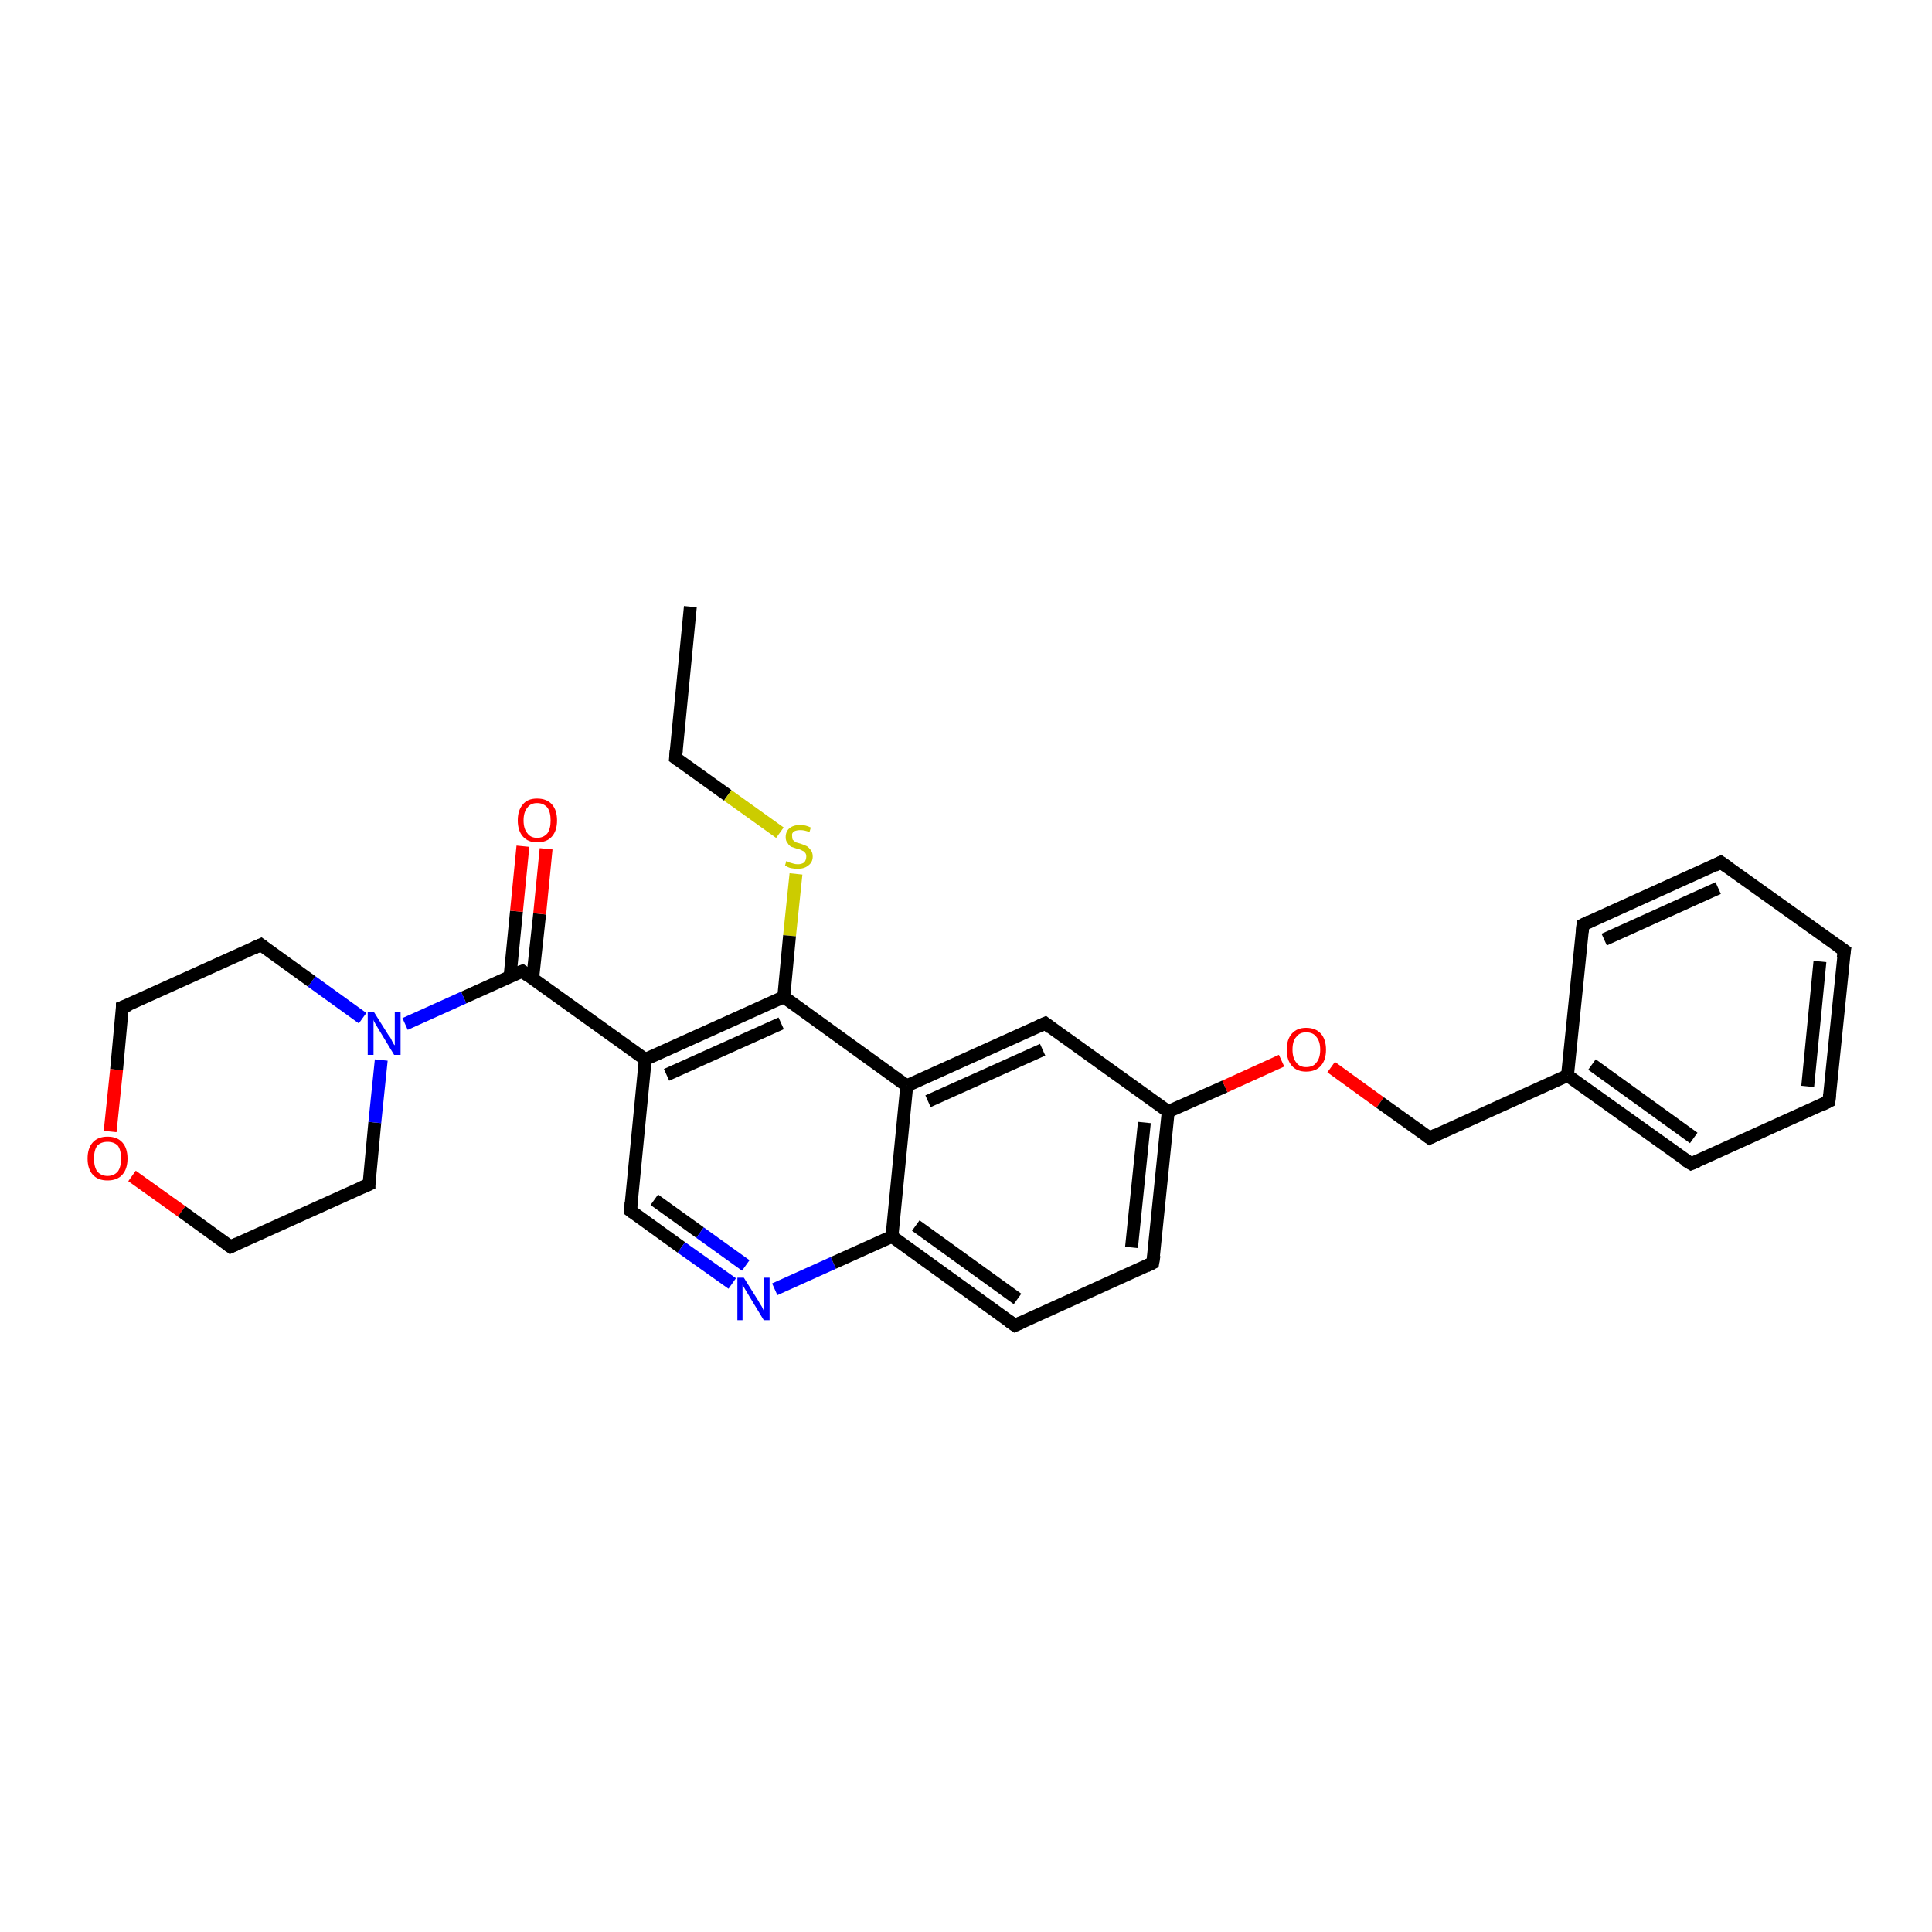 <?xml version='1.0' encoding='iso-8859-1'?>
<svg version='1.1' baseProfile='full'
              xmlns='http://www.w3.org/2000/svg'
                      xmlns:rdkit='http://www.rdkit.org/xml'
                      xmlns:xlink='http://www.w3.org/1999/xlink'
                  xml:space='preserve'
width='300px' height='300px' viewBox='0 0 300 300'>
<!-- END OF HEADER -->
<rect style='opacity:1.0;fill:#FFFFFF;stroke:none' width='300.0' height='300.0' x='0.0' y='0.0'> </rect>
<path class='bond-0 atom-0 atom-1' d='M 107.2,94.2 L 104.9,117.7' style='fill:none;fill-rule:evenodd;stroke:#000000;stroke-width:2.0px;stroke-linecap:butt;stroke-linejoin:miter;stroke-opacity:1' />
<path class='bond-1 atom-1 atom-2' d='M 104.9,117.7 L 113.0,123.5' style='fill:none;fill-rule:evenodd;stroke:#000000;stroke-width:2.0px;stroke-linecap:butt;stroke-linejoin:miter;stroke-opacity:1' />
<path class='bond-1 atom-1 atom-2' d='M 113.0,123.5 L 121.1,129.3' style='fill:none;fill-rule:evenodd;stroke:#CCCC00;stroke-width:2.0px;stroke-linecap:butt;stroke-linejoin:miter;stroke-opacity:1' />
<path class='bond-2 atom-2 atom-3' d='M 123.6,135.7 L 122.6,145.3' style='fill:none;fill-rule:evenodd;stroke:#CCCC00;stroke-width:2.0px;stroke-linecap:butt;stroke-linejoin:miter;stroke-opacity:1' />
<path class='bond-2 atom-2 atom-3' d='M 122.6,145.3 L 121.7,154.8' style='fill:none;fill-rule:evenodd;stroke:#000000;stroke-width:2.0px;stroke-linecap:butt;stroke-linejoin:miter;stroke-opacity:1' />
<path class='bond-3 atom-3 atom-4' d='M 121.7,154.8 L 100.2,164.5' style='fill:none;fill-rule:evenodd;stroke:#000000;stroke-width:2.0px;stroke-linecap:butt;stroke-linejoin:miter;stroke-opacity:1' />
<path class='bond-3 atom-3 atom-4' d='M 121.3,158.9 L 103.5,166.9' style='fill:none;fill-rule:evenodd;stroke:#000000;stroke-width:2.0px;stroke-linecap:butt;stroke-linejoin:miter;stroke-opacity:1' />
<path class='bond-4 atom-4 atom-5' d='M 100.2,164.5 L 97.9,188.0' style='fill:none;fill-rule:evenodd;stroke:#000000;stroke-width:2.0px;stroke-linecap:butt;stroke-linejoin:miter;stroke-opacity:1' />
<path class='bond-5 atom-5 atom-6' d='M 97.9,188.0 L 105.8,193.7' style='fill:none;fill-rule:evenodd;stroke:#000000;stroke-width:2.0px;stroke-linecap:butt;stroke-linejoin:miter;stroke-opacity:1' />
<path class='bond-5 atom-5 atom-6' d='M 105.8,193.7 L 113.7,199.3' style='fill:none;fill-rule:evenodd;stroke:#0000FF;stroke-width:2.0px;stroke-linecap:butt;stroke-linejoin:miter;stroke-opacity:1' />
<path class='bond-5 atom-5 atom-6' d='M 101.6,186.3 L 108.7,191.4' style='fill:none;fill-rule:evenodd;stroke:#000000;stroke-width:2.0px;stroke-linecap:butt;stroke-linejoin:miter;stroke-opacity:1' />
<path class='bond-5 atom-5 atom-6' d='M 108.7,191.4 L 115.8,196.5' style='fill:none;fill-rule:evenodd;stroke:#0000FF;stroke-width:2.0px;stroke-linecap:butt;stroke-linejoin:miter;stroke-opacity:1' />
<path class='bond-6 atom-6 atom-7' d='M 120.3,200.2 L 129.4,196.1' style='fill:none;fill-rule:evenodd;stroke:#0000FF;stroke-width:2.0px;stroke-linecap:butt;stroke-linejoin:miter;stroke-opacity:1' />
<path class='bond-6 atom-6 atom-7' d='M 129.4,196.1 L 138.5,192.0' style='fill:none;fill-rule:evenodd;stroke:#000000;stroke-width:2.0px;stroke-linecap:butt;stroke-linejoin:miter;stroke-opacity:1' />
<path class='bond-7 atom-7 atom-8' d='M 138.5,192.0 L 157.6,205.8' style='fill:none;fill-rule:evenodd;stroke:#000000;stroke-width:2.0px;stroke-linecap:butt;stroke-linejoin:miter;stroke-opacity:1' />
<path class='bond-7 atom-7 atom-8' d='M 142.2,190.3 L 158.0,201.7' style='fill:none;fill-rule:evenodd;stroke:#000000;stroke-width:2.0px;stroke-linecap:butt;stroke-linejoin:miter;stroke-opacity:1' />
<path class='bond-8 atom-8 atom-9' d='M 157.6,205.8 L 179.0,196.1' style='fill:none;fill-rule:evenodd;stroke:#000000;stroke-width:2.0px;stroke-linecap:butt;stroke-linejoin:miter;stroke-opacity:1' />
<path class='bond-9 atom-9 atom-10' d='M 179.0,196.1 L 181.4,172.6' style='fill:none;fill-rule:evenodd;stroke:#000000;stroke-width:2.0px;stroke-linecap:butt;stroke-linejoin:miter;stroke-opacity:1' />
<path class='bond-9 atom-9 atom-10' d='M 175.7,193.7 L 177.7,174.3' style='fill:none;fill-rule:evenodd;stroke:#000000;stroke-width:2.0px;stroke-linecap:butt;stroke-linejoin:miter;stroke-opacity:1' />
<path class='bond-10 atom-10 atom-11' d='M 181.4,172.6 L 190.2,168.7' style='fill:none;fill-rule:evenodd;stroke:#000000;stroke-width:2.0px;stroke-linecap:butt;stroke-linejoin:miter;stroke-opacity:1' />
<path class='bond-10 atom-10 atom-11' d='M 190.2,168.7 L 199.0,164.7' style='fill:none;fill-rule:evenodd;stroke:#FF0000;stroke-width:2.0px;stroke-linecap:butt;stroke-linejoin:miter;stroke-opacity:1' />
<path class='bond-11 atom-11 atom-12' d='M 206.7,165.7 L 214.3,171.2' style='fill:none;fill-rule:evenodd;stroke:#FF0000;stroke-width:2.0px;stroke-linecap:butt;stroke-linejoin:miter;stroke-opacity:1' />
<path class='bond-11 atom-11 atom-12' d='M 214.3,171.2 L 222.0,176.7' style='fill:none;fill-rule:evenodd;stroke:#000000;stroke-width:2.0px;stroke-linecap:butt;stroke-linejoin:miter;stroke-opacity:1' />
<path class='bond-12 atom-12 atom-13' d='M 222.0,176.7 L 243.4,167.0' style='fill:none;fill-rule:evenodd;stroke:#000000;stroke-width:2.0px;stroke-linecap:butt;stroke-linejoin:miter;stroke-opacity:1' />
<path class='bond-13 atom-13 atom-14' d='M 243.4,167.0 L 262.6,180.7' style='fill:none;fill-rule:evenodd;stroke:#000000;stroke-width:2.0px;stroke-linecap:butt;stroke-linejoin:miter;stroke-opacity:1' />
<path class='bond-13 atom-13 atom-14' d='M 247.2,165.3 L 263.0,176.7' style='fill:none;fill-rule:evenodd;stroke:#000000;stroke-width:2.0px;stroke-linecap:butt;stroke-linejoin:miter;stroke-opacity:1' />
<path class='bond-14 atom-14 atom-15' d='M 262.6,180.7 L 284.0,171.0' style='fill:none;fill-rule:evenodd;stroke:#000000;stroke-width:2.0px;stroke-linecap:butt;stroke-linejoin:miter;stroke-opacity:1' />
<path class='bond-15 atom-15 atom-16' d='M 284.0,171.0 L 286.4,147.6' style='fill:none;fill-rule:evenodd;stroke:#000000;stroke-width:2.0px;stroke-linecap:butt;stroke-linejoin:miter;stroke-opacity:1' />
<path class='bond-15 atom-15 atom-16' d='M 280.7,168.7 L 282.6,149.3' style='fill:none;fill-rule:evenodd;stroke:#000000;stroke-width:2.0px;stroke-linecap:butt;stroke-linejoin:miter;stroke-opacity:1' />
<path class='bond-16 atom-16 atom-17' d='M 286.4,147.6 L 267.2,133.9' style='fill:none;fill-rule:evenodd;stroke:#000000;stroke-width:2.0px;stroke-linecap:butt;stroke-linejoin:miter;stroke-opacity:1' />
<path class='bond-17 atom-17 atom-18' d='M 267.2,133.9 L 245.8,143.6' style='fill:none;fill-rule:evenodd;stroke:#000000;stroke-width:2.0px;stroke-linecap:butt;stroke-linejoin:miter;stroke-opacity:1' />
<path class='bond-17 atom-17 atom-18' d='M 266.8,137.9 L 249.1,145.9' style='fill:none;fill-rule:evenodd;stroke:#000000;stroke-width:2.0px;stroke-linecap:butt;stroke-linejoin:miter;stroke-opacity:1' />
<path class='bond-18 atom-10 atom-19' d='M 181.4,172.6 L 162.3,158.9' style='fill:none;fill-rule:evenodd;stroke:#000000;stroke-width:2.0px;stroke-linecap:butt;stroke-linejoin:miter;stroke-opacity:1' />
<path class='bond-19 atom-19 atom-20' d='M 162.3,158.9 L 140.8,168.6' style='fill:none;fill-rule:evenodd;stroke:#000000;stroke-width:2.0px;stroke-linecap:butt;stroke-linejoin:miter;stroke-opacity:1' />
<path class='bond-19 atom-19 atom-20' d='M 161.9,163.0 L 144.1,171.0' style='fill:none;fill-rule:evenodd;stroke:#000000;stroke-width:2.0px;stroke-linecap:butt;stroke-linejoin:miter;stroke-opacity:1' />
<path class='bond-20 atom-4 atom-21' d='M 100.2,164.5 L 81.1,150.8' style='fill:none;fill-rule:evenodd;stroke:#000000;stroke-width:2.0px;stroke-linecap:butt;stroke-linejoin:miter;stroke-opacity:1' />
<path class='bond-21 atom-21 atom-22' d='M 82.7,152.0 L 83.8,141.9' style='fill:none;fill-rule:evenodd;stroke:#000000;stroke-width:2.0px;stroke-linecap:butt;stroke-linejoin:miter;stroke-opacity:1' />
<path class='bond-21 atom-21 atom-22' d='M 83.8,141.9 L 84.8,131.8' style='fill:none;fill-rule:evenodd;stroke:#FF0000;stroke-width:2.0px;stroke-linecap:butt;stroke-linejoin:miter;stroke-opacity:1' />
<path class='bond-21 atom-21 atom-22' d='M 79.2,151.6 L 80.2,141.5' style='fill:none;fill-rule:evenodd;stroke:#000000;stroke-width:2.0px;stroke-linecap:butt;stroke-linejoin:miter;stroke-opacity:1' />
<path class='bond-21 atom-21 atom-22' d='M 80.2,141.5 L 81.2,131.4' style='fill:none;fill-rule:evenodd;stroke:#FF0000;stroke-width:2.0px;stroke-linecap:butt;stroke-linejoin:miter;stroke-opacity:1' />
<path class='bond-22 atom-21 atom-23' d='M 81.1,150.8 L 72.0,154.9' style='fill:none;fill-rule:evenodd;stroke:#000000;stroke-width:2.0px;stroke-linecap:butt;stroke-linejoin:miter;stroke-opacity:1' />
<path class='bond-22 atom-21 atom-23' d='M 72.0,154.9 L 62.9,159.0' style='fill:none;fill-rule:evenodd;stroke:#0000FF;stroke-width:2.0px;stroke-linecap:butt;stroke-linejoin:miter;stroke-opacity:1' />
<path class='bond-23 atom-23 atom-24' d='M 56.3,158.1 L 48.4,152.4' style='fill:none;fill-rule:evenodd;stroke:#0000FF;stroke-width:2.0px;stroke-linecap:butt;stroke-linejoin:miter;stroke-opacity:1' />
<path class='bond-23 atom-23 atom-24' d='M 48.4,152.4 L 40.5,146.7' style='fill:none;fill-rule:evenodd;stroke:#000000;stroke-width:2.0px;stroke-linecap:butt;stroke-linejoin:miter;stroke-opacity:1' />
<path class='bond-24 atom-24 atom-25' d='M 40.5,146.7 L 19.0,156.4' style='fill:none;fill-rule:evenodd;stroke:#000000;stroke-width:2.0px;stroke-linecap:butt;stroke-linejoin:miter;stroke-opacity:1' />
<path class='bond-25 atom-25 atom-26' d='M 19.0,156.4 L 18.1,166.1' style='fill:none;fill-rule:evenodd;stroke:#000000;stroke-width:2.0px;stroke-linecap:butt;stroke-linejoin:miter;stroke-opacity:1' />
<path class='bond-25 atom-25 atom-26' d='M 18.1,166.1 L 17.1,175.7' style='fill:none;fill-rule:evenodd;stroke:#FF0000;stroke-width:2.0px;stroke-linecap:butt;stroke-linejoin:miter;stroke-opacity:1' />
<path class='bond-26 atom-26 atom-27' d='M 20.5,182.6 L 28.2,188.1' style='fill:none;fill-rule:evenodd;stroke:#FF0000;stroke-width:2.0px;stroke-linecap:butt;stroke-linejoin:miter;stroke-opacity:1' />
<path class='bond-26 atom-26 atom-27' d='M 28.2,188.1 L 35.8,193.6' style='fill:none;fill-rule:evenodd;stroke:#000000;stroke-width:2.0px;stroke-linecap:butt;stroke-linejoin:miter;stroke-opacity:1' />
<path class='bond-27 atom-27 atom-28' d='M 35.8,193.6 L 57.3,183.9' style='fill:none;fill-rule:evenodd;stroke:#000000;stroke-width:2.0px;stroke-linecap:butt;stroke-linejoin:miter;stroke-opacity:1' />
<path class='bond-28 atom-20 atom-3' d='M 140.8,168.6 L 121.7,154.8' style='fill:none;fill-rule:evenodd;stroke:#000000;stroke-width:2.0px;stroke-linecap:butt;stroke-linejoin:miter;stroke-opacity:1' />
<path class='bond-29 atom-20 atom-7' d='M 140.8,168.6 L 138.5,192.0' style='fill:none;fill-rule:evenodd;stroke:#000000;stroke-width:2.0px;stroke-linecap:butt;stroke-linejoin:miter;stroke-opacity:1' />
<path class='bond-30 atom-18 atom-13' d='M 245.8,143.6 L 243.4,167.0' style='fill:none;fill-rule:evenodd;stroke:#000000;stroke-width:2.0px;stroke-linecap:butt;stroke-linejoin:miter;stroke-opacity:1' />
<path class='bond-31 atom-28 atom-23' d='M 57.3,183.9 L 58.2,174.3' style='fill:none;fill-rule:evenodd;stroke:#000000;stroke-width:2.0px;stroke-linecap:butt;stroke-linejoin:miter;stroke-opacity:1' />
<path class='bond-31 atom-28 atom-23' d='M 58.2,174.3 L 59.2,164.6' style='fill:none;fill-rule:evenodd;stroke:#0000FF;stroke-width:2.0px;stroke-linecap:butt;stroke-linejoin:miter;stroke-opacity:1' />
<path d='M 105.0,116.5 L 104.9,117.7 L 105.3,118.0' style='fill:none;stroke:#000000;stroke-width:2.0px;stroke-linecap:butt;stroke-linejoin:miter;stroke-opacity:1;' />
<path d='M 98.0,186.8 L 97.9,188.0 L 98.3,188.3' style='fill:none;stroke:#000000;stroke-width:2.0px;stroke-linecap:butt;stroke-linejoin:miter;stroke-opacity:1;' />
<path d='M 156.6,205.1 L 157.6,205.8 L 158.7,205.3' style='fill:none;stroke:#000000;stroke-width:2.0px;stroke-linecap:butt;stroke-linejoin:miter;stroke-opacity:1;' />
<path d='M 178.0,196.6 L 179.0,196.1 L 179.2,194.9' style='fill:none;stroke:#000000;stroke-width:2.0px;stroke-linecap:butt;stroke-linejoin:miter;stroke-opacity:1;' />
<path d='M 221.6,176.4 L 222.0,176.7 L 223.0,176.2' style='fill:none;stroke:#000000;stroke-width:2.0px;stroke-linecap:butt;stroke-linejoin:miter;stroke-opacity:1;' />
<path d='M 261.6,180.1 L 262.6,180.7 L 263.6,180.3' style='fill:none;stroke:#000000;stroke-width:2.0px;stroke-linecap:butt;stroke-linejoin:miter;stroke-opacity:1;' />
<path d='M 283.0,171.5 L 284.0,171.0 L 284.1,169.9' style='fill:none;stroke:#000000;stroke-width:2.0px;stroke-linecap:butt;stroke-linejoin:miter;stroke-opacity:1;' />
<path d='M 286.2,148.8 L 286.4,147.6 L 285.4,146.9' style='fill:none;stroke:#000000;stroke-width:2.0px;stroke-linecap:butt;stroke-linejoin:miter;stroke-opacity:1;' />
<path d='M 268.2,134.6 L 267.2,133.9 L 266.2,134.4' style='fill:none;stroke:#000000;stroke-width:2.0px;stroke-linecap:butt;stroke-linejoin:miter;stroke-opacity:1;' />
<path d='M 246.8,143.1 L 245.8,143.6 L 245.7,144.7' style='fill:none;stroke:#000000;stroke-width:2.0px;stroke-linecap:butt;stroke-linejoin:miter;stroke-opacity:1;' />
<path d='M 163.2,159.6 L 162.3,158.9 L 161.2,159.4' style='fill:none;stroke:#000000;stroke-width:2.0px;stroke-linecap:butt;stroke-linejoin:miter;stroke-opacity:1;' />
<path d='M 82.0,151.5 L 81.1,150.8 L 80.6,151.0' style='fill:none;stroke:#000000;stroke-width:2.0px;stroke-linecap:butt;stroke-linejoin:miter;stroke-opacity:1;' />
<path d='M 40.9,147.0 L 40.5,146.7 L 39.4,147.2' style='fill:none;stroke:#000000;stroke-width:2.0px;stroke-linecap:butt;stroke-linejoin:miter;stroke-opacity:1;' />
<path d='M 20.1,156.0 L 19.0,156.4 L 19.0,156.9' style='fill:none;stroke:#000000;stroke-width:2.0px;stroke-linecap:butt;stroke-linejoin:miter;stroke-opacity:1;' />
<path d='M 35.4,193.3 L 35.8,193.6 L 36.9,193.1' style='fill:none;stroke:#000000;stroke-width:2.0px;stroke-linecap:butt;stroke-linejoin:miter;stroke-opacity:1;' />
<path d='M 56.2,184.4 L 57.3,183.9 L 57.3,183.4' style='fill:none;stroke:#000000;stroke-width:2.0px;stroke-linecap:butt;stroke-linejoin:miter;stroke-opacity:1;' />
<path class='atom-2' d='M 122.1 133.7
Q 122.2 133.7, 122.5 133.9
Q 122.8 134.0, 123.2 134.1
Q 123.5 134.2, 123.9 134.2
Q 124.5 134.2, 124.9 133.9
Q 125.2 133.5, 125.2 133.0
Q 125.2 132.6, 125.0 132.4
Q 124.9 132.2, 124.6 132.1
Q 124.3 131.9, 123.8 131.8
Q 123.2 131.6, 122.9 131.5
Q 122.5 131.3, 122.3 130.9
Q 122.0 130.6, 122.0 130.0
Q 122.0 129.1, 122.6 128.6
Q 123.2 128.1, 124.3 128.1
Q 125.1 128.1, 125.9 128.5
L 125.7 129.2
Q 124.9 128.9, 124.3 128.9
Q 123.7 128.9, 123.3 129.1
Q 122.9 129.4, 123.0 129.8
Q 123.0 130.2, 123.1 130.4
Q 123.3 130.6, 123.6 130.8
Q 123.9 130.9, 124.3 131.0
Q 124.9 131.2, 125.3 131.4
Q 125.6 131.6, 125.9 132.0
Q 126.2 132.4, 126.2 133.0
Q 126.2 133.9, 125.5 134.4
Q 124.9 134.9, 123.9 134.9
Q 123.3 134.9, 122.8 134.8
Q 122.4 134.7, 121.9 134.4
L 122.1 133.7
' fill='#CCCC00'/>
<path class='atom-6' d='M 115.5 198.4
L 117.7 201.9
Q 117.9 202.3, 118.3 202.9
Q 118.6 203.5, 118.6 203.6
L 118.6 198.4
L 119.5 198.4
L 119.5 205.0
L 118.6 205.0
L 116.3 201.2
Q 116.0 200.7, 115.7 200.2
Q 115.4 199.7, 115.3 199.5
L 115.3 205.0
L 114.5 205.0
L 114.5 198.4
L 115.5 198.4
' fill='#0000FF'/>
<path class='atom-11' d='M 199.8 163.0
Q 199.8 161.4, 200.6 160.5
Q 201.4 159.6, 202.8 159.6
Q 204.3 159.6, 205.1 160.5
Q 205.9 161.4, 205.9 163.0
Q 205.9 164.6, 205.1 165.5
Q 204.3 166.4, 202.8 166.4
Q 201.4 166.4, 200.6 165.5
Q 199.8 164.6, 199.8 163.0
M 202.8 165.7
Q 203.9 165.7, 204.4 165.0
Q 205.0 164.3, 205.0 163.0
Q 205.0 161.7, 204.4 161.0
Q 203.9 160.3, 202.8 160.3
Q 201.8 160.3, 201.3 161.0
Q 200.7 161.6, 200.7 163.0
Q 200.7 164.3, 201.3 165.0
Q 201.8 165.7, 202.8 165.7
' fill='#FF0000'/>
<path class='atom-22' d='M 80.4 127.4
Q 80.4 125.8, 81.2 124.9
Q 81.9 124.0, 83.4 124.0
Q 84.9 124.0, 85.7 124.9
Q 86.5 125.8, 86.5 127.4
Q 86.5 129.0, 85.7 129.9
Q 84.9 130.8, 83.4 130.8
Q 82.0 130.8, 81.2 129.9
Q 80.4 129.0, 80.4 127.4
M 83.4 130.1
Q 84.4 130.1, 85.0 129.4
Q 85.5 128.7, 85.5 127.4
Q 85.5 126.1, 85.0 125.4
Q 84.4 124.7, 83.4 124.7
Q 82.4 124.7, 81.9 125.4
Q 81.3 126.1, 81.3 127.4
Q 81.3 128.7, 81.9 129.4
Q 82.4 130.1, 83.4 130.1
' fill='#FF0000'/>
<path class='atom-23' d='M 58.1 157.2
L 60.3 160.7
Q 60.6 161.0, 60.9 161.7
Q 61.2 162.3, 61.3 162.3
L 61.3 157.2
L 62.2 157.2
L 62.2 163.8
L 61.2 163.8
L 58.9 160.0
Q 58.6 159.5, 58.3 159.0
Q 58.0 158.5, 58.0 158.3
L 58.0 163.8
L 57.1 163.8
L 57.1 157.2
L 58.1 157.2
' fill='#0000FF'/>
<path class='atom-26' d='M 13.6 179.9
Q 13.6 178.3, 14.4 177.4
Q 15.2 176.5, 16.7 176.5
Q 18.2 176.5, 19.0 177.4
Q 19.8 178.3, 19.8 179.9
Q 19.8 181.5, 19.0 182.4
Q 18.2 183.3, 16.7 183.3
Q 15.2 183.3, 14.4 182.4
Q 13.6 181.5, 13.6 179.9
M 16.7 182.6
Q 17.7 182.6, 18.3 181.9
Q 18.8 181.2, 18.8 179.9
Q 18.8 178.6, 18.3 177.9
Q 17.7 177.3, 16.7 177.3
Q 15.7 177.3, 15.1 177.9
Q 14.6 178.6, 14.6 179.9
Q 14.6 181.2, 15.1 181.9
Q 15.7 182.6, 16.7 182.6
' fill='#FF0000'/>
</svg>
